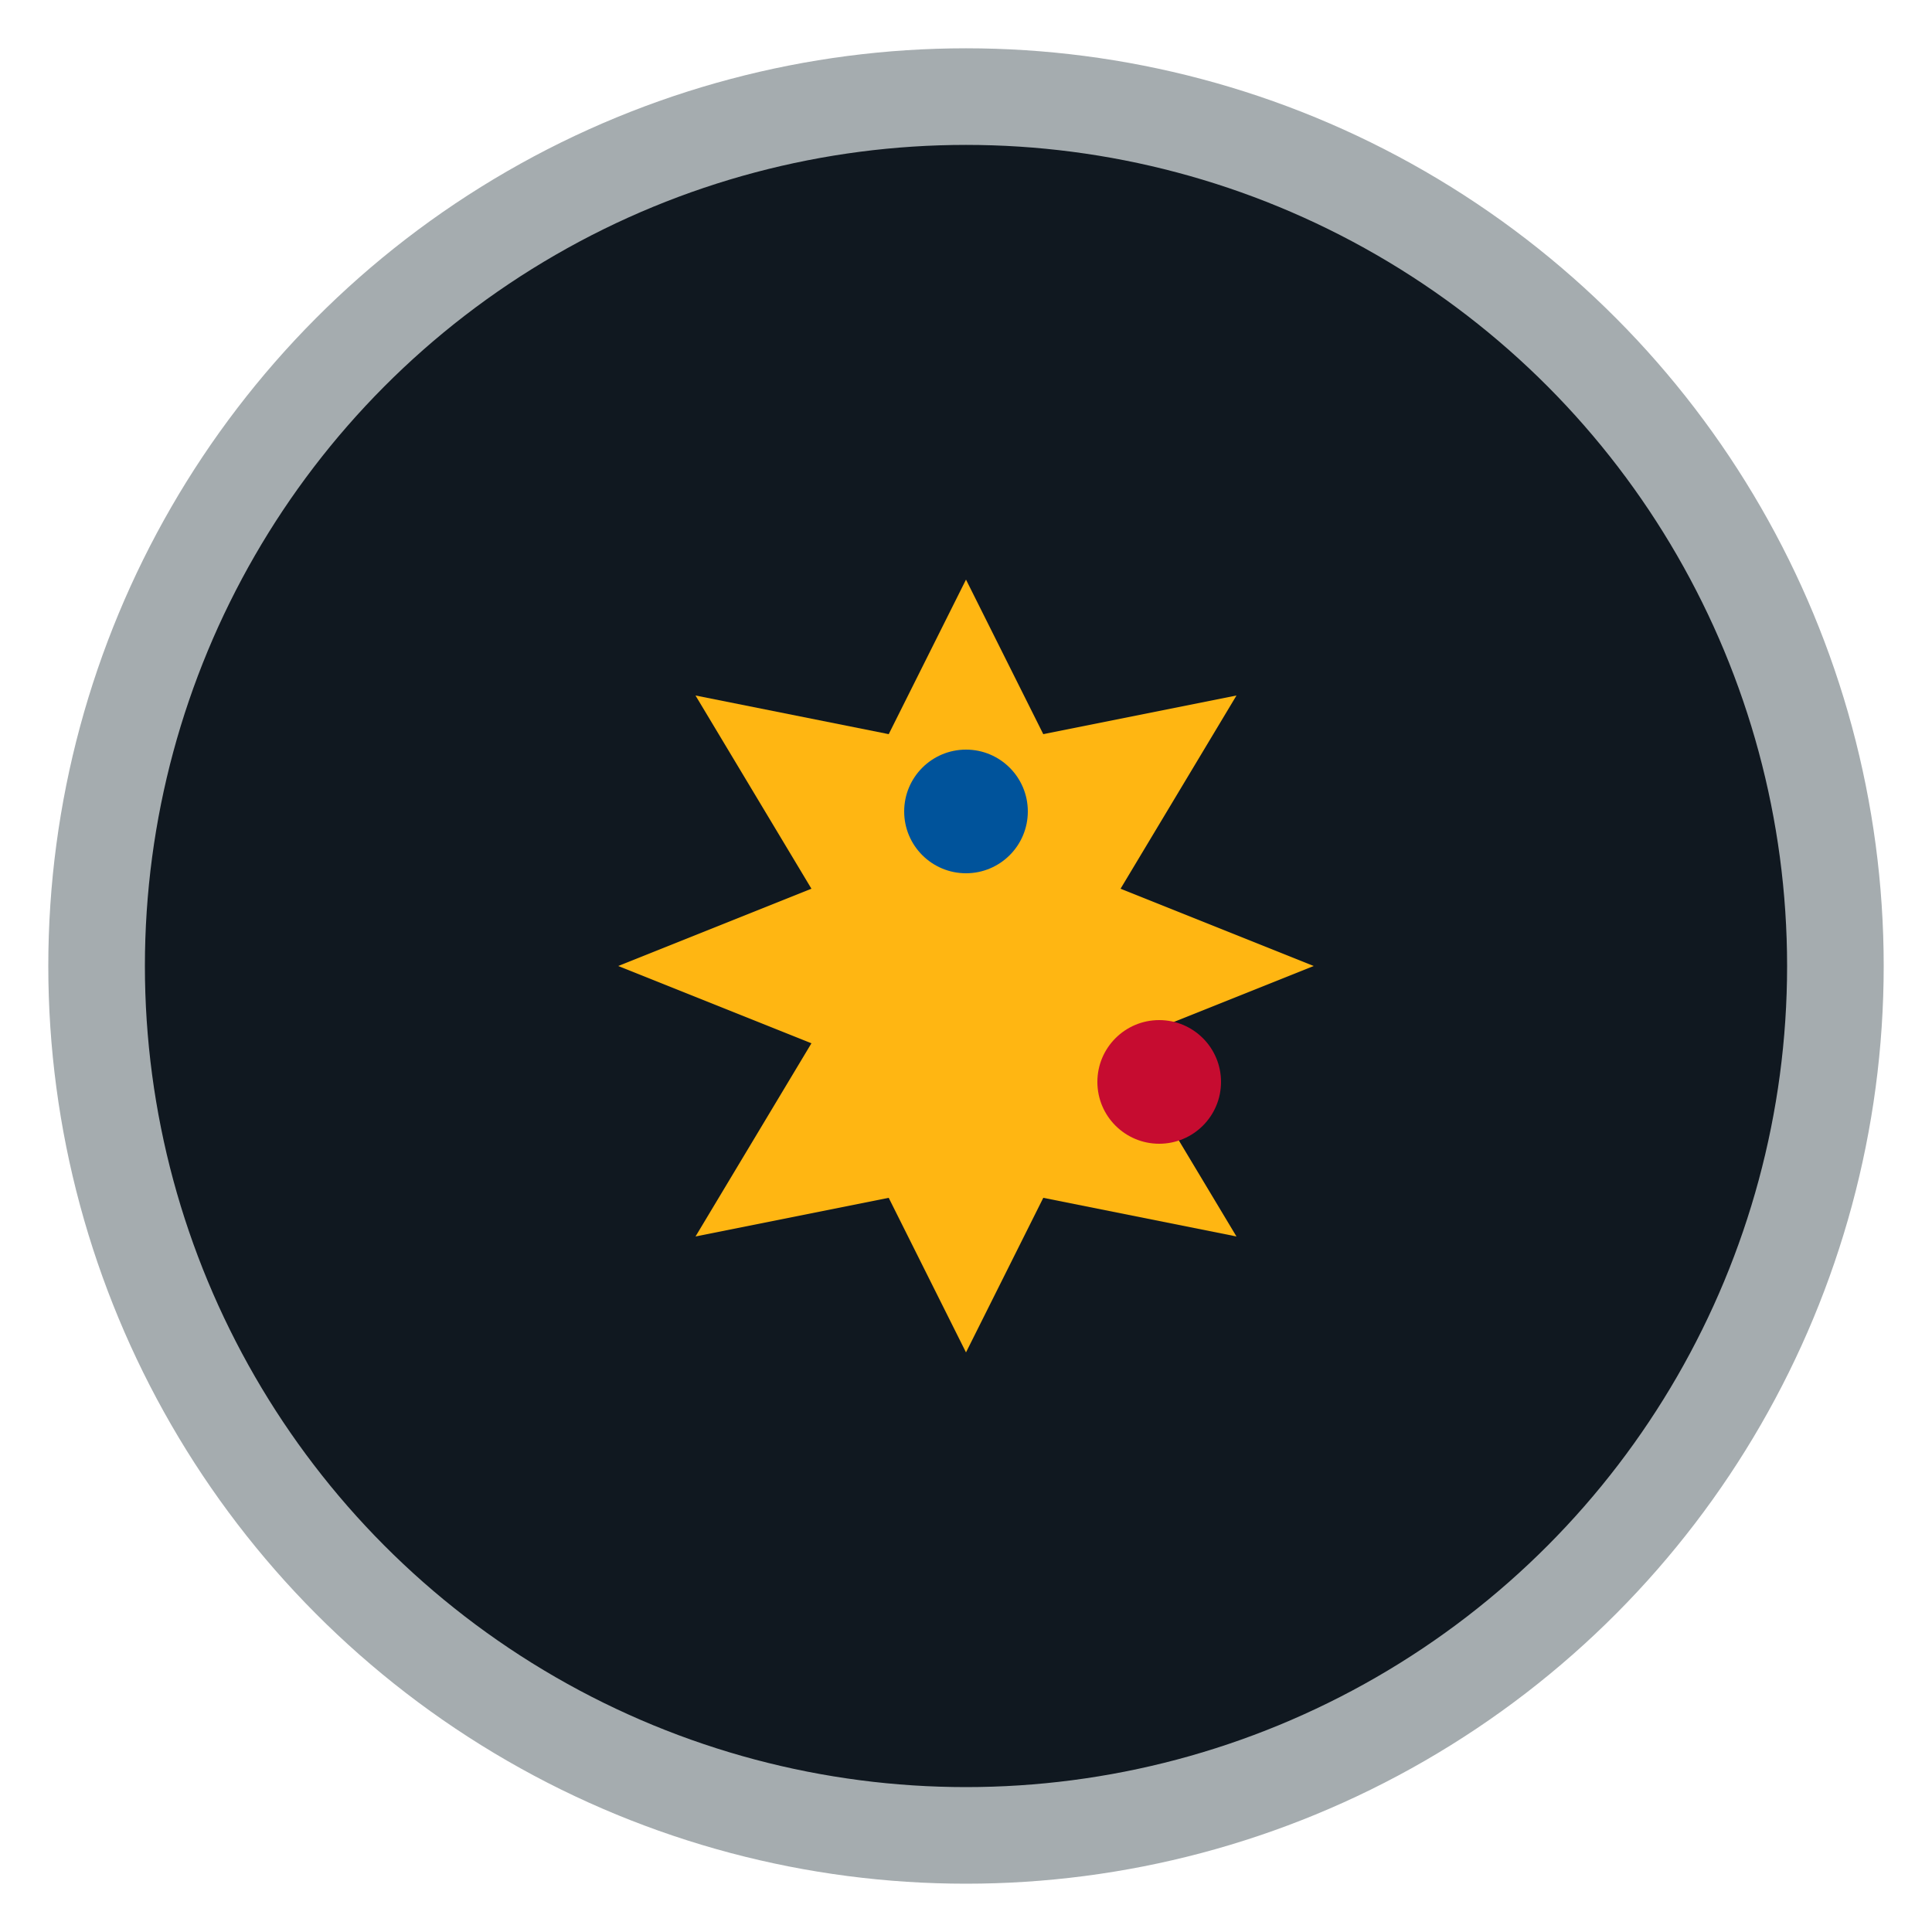 <svg xmlns="http://www.w3.org/2000/svg" viewBox="0 0 200 200"><circle cx="100" cy="100" r="90" fill="#101820" stroke="#A5ACAF" stroke-width="10"/><g transform="translate(100,100) scale(0.8)"><polygon points="0,-50 10,-30 35,-35 20,-10 45,0 20,10 35,35 10,30 0,50 -10,30 -35,35 -20,10 -45,0 -20,-10 -35,-35 -10,-30" fill="#FFB612"/><circle cx="0" cy="-20" r="8" fill="#00539B"/><circle cx="25" cy="15" r="8" fill="#C60C30"/></g></svg>